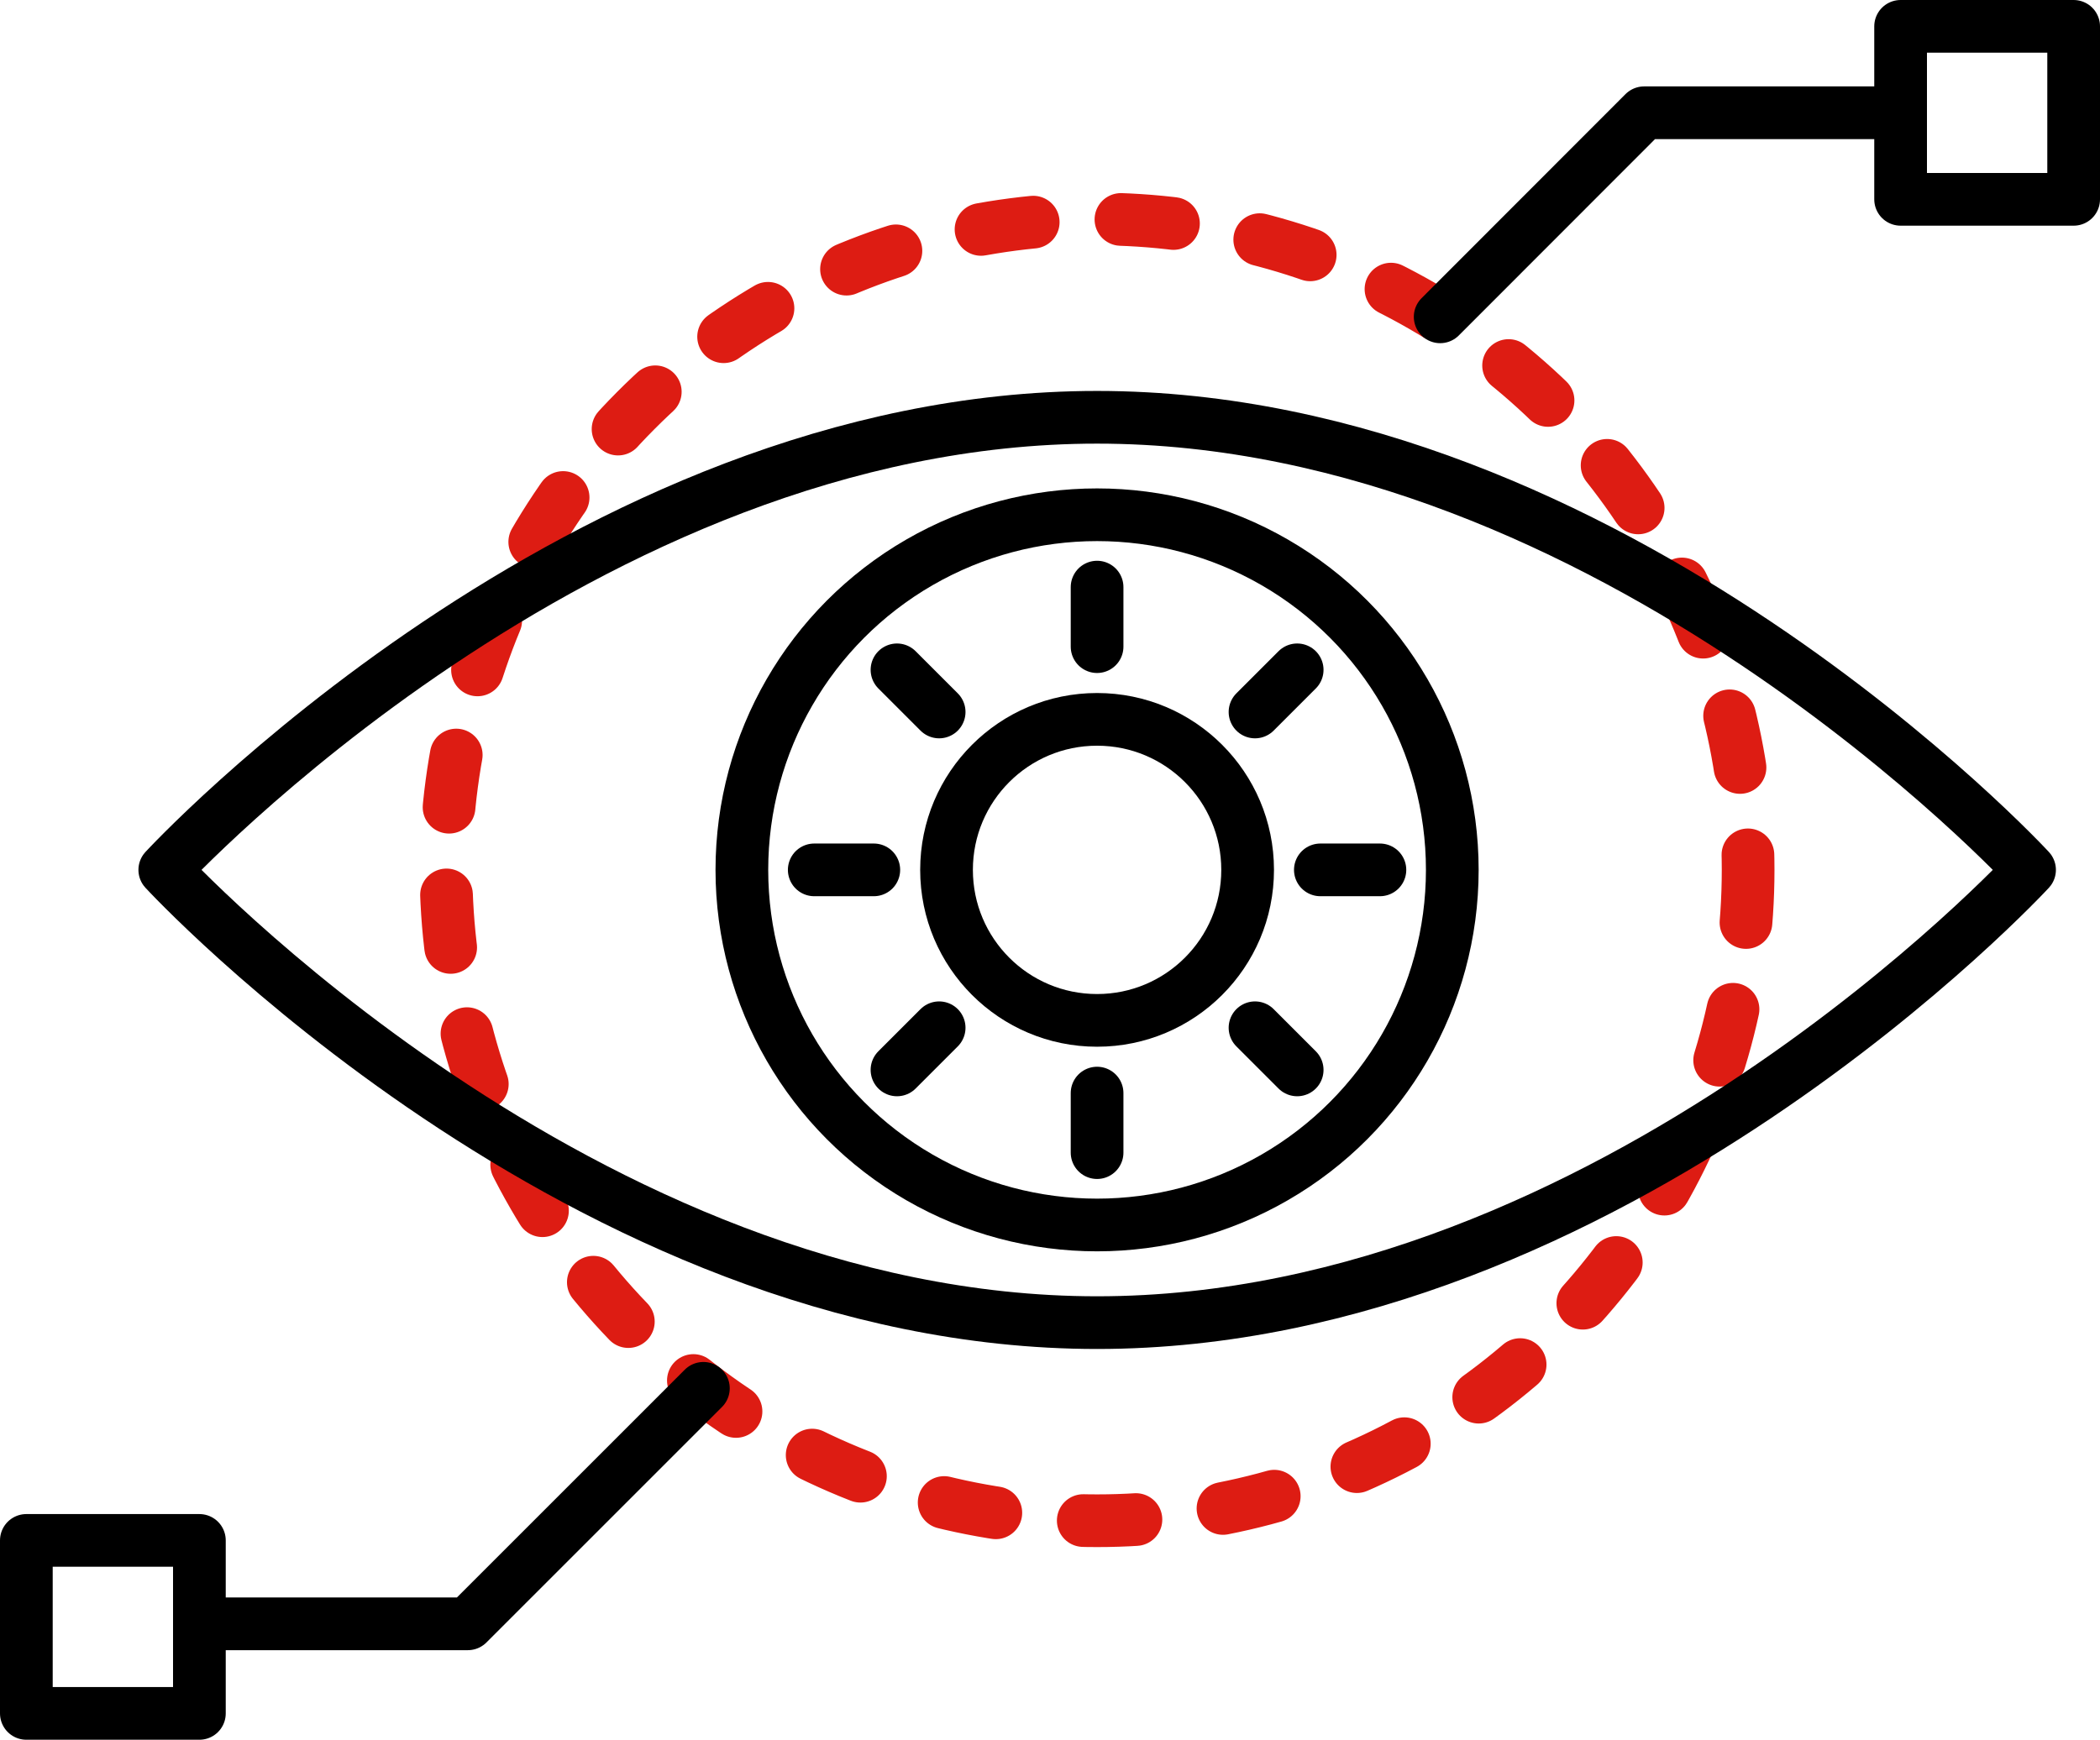 <svg id="Layer_1" data-name="Layer 1" xmlns="http://www.w3.org/2000/svg" viewBox="0 0 119.54 99.06"><defs><style>.cls-1,.cls-2{fill:none;}.cls-1{stroke:#dd1c13;stroke-dasharray:3 5;}.cls-1,.cls-2,.cls-3{stroke-linecap:round;stroke-linejoin:round;stroke-width:3px;}.cls-2,.cls-3{stroke:#000;}.cls-3{fill:#fff;}</style></defs><title>눈</title><circle class="cls-1" cx="62.45" cy="49.53" r="37.06"/><path class="cls-2" d="M118.56,56.56S94.79,82.34,65.48,82.34,12.41,56.56,12.41,56.56,36.17,30.79,65.48,30.79,118.56,56.56,118.56,56.56Z" transform="translate(-3.03 -7.03)"/><circle class="cls-2" cx="62.45" cy="49.53" r="20.22"/><circle class="cls-2" cx="62.45" cy="49.53" r="8.57"/><line class="cls-3" x1="62.45" y1="36.82" x2="62.45" y2="33.43"/><line class="cls-3" x1="53.46" y1="40.54" x2="51.06" y2="38.14"/><line class="cls-3" x1="49.74" y1="49.53" x2="46.35" y2="49.53"/><line class="cls-3" x1="53.46" y1="58.52" x2="51.06" y2="60.92"/><line class="cls-3" x1="62.45" y1="62.24" x2="62.45" y2="65.63"/><line class="cls-3" x1="71.44" y1="58.52" x2="73.84" y2="60.92"/><line class="cls-3" x1="75.16" y1="49.53" x2="78.55" y2="49.53"/><line class="cls-3" x1="71.44" y1="40.54" x2="73.84" y2="38.14"/><polyline class="cls-2" points="81.98 18.04 93.59 6.42 108.19 6.42"/><rect class="cls-2" x="108.19" y="1.5" width="9.85" height="9.85"/><polyline class="cls-2" points="40.04 79.05 26.63 92.46 11.96 92.46"/><rect class="cls-2" x="1.5" y="87.71" width="9.85" height="9.85"/></svg>